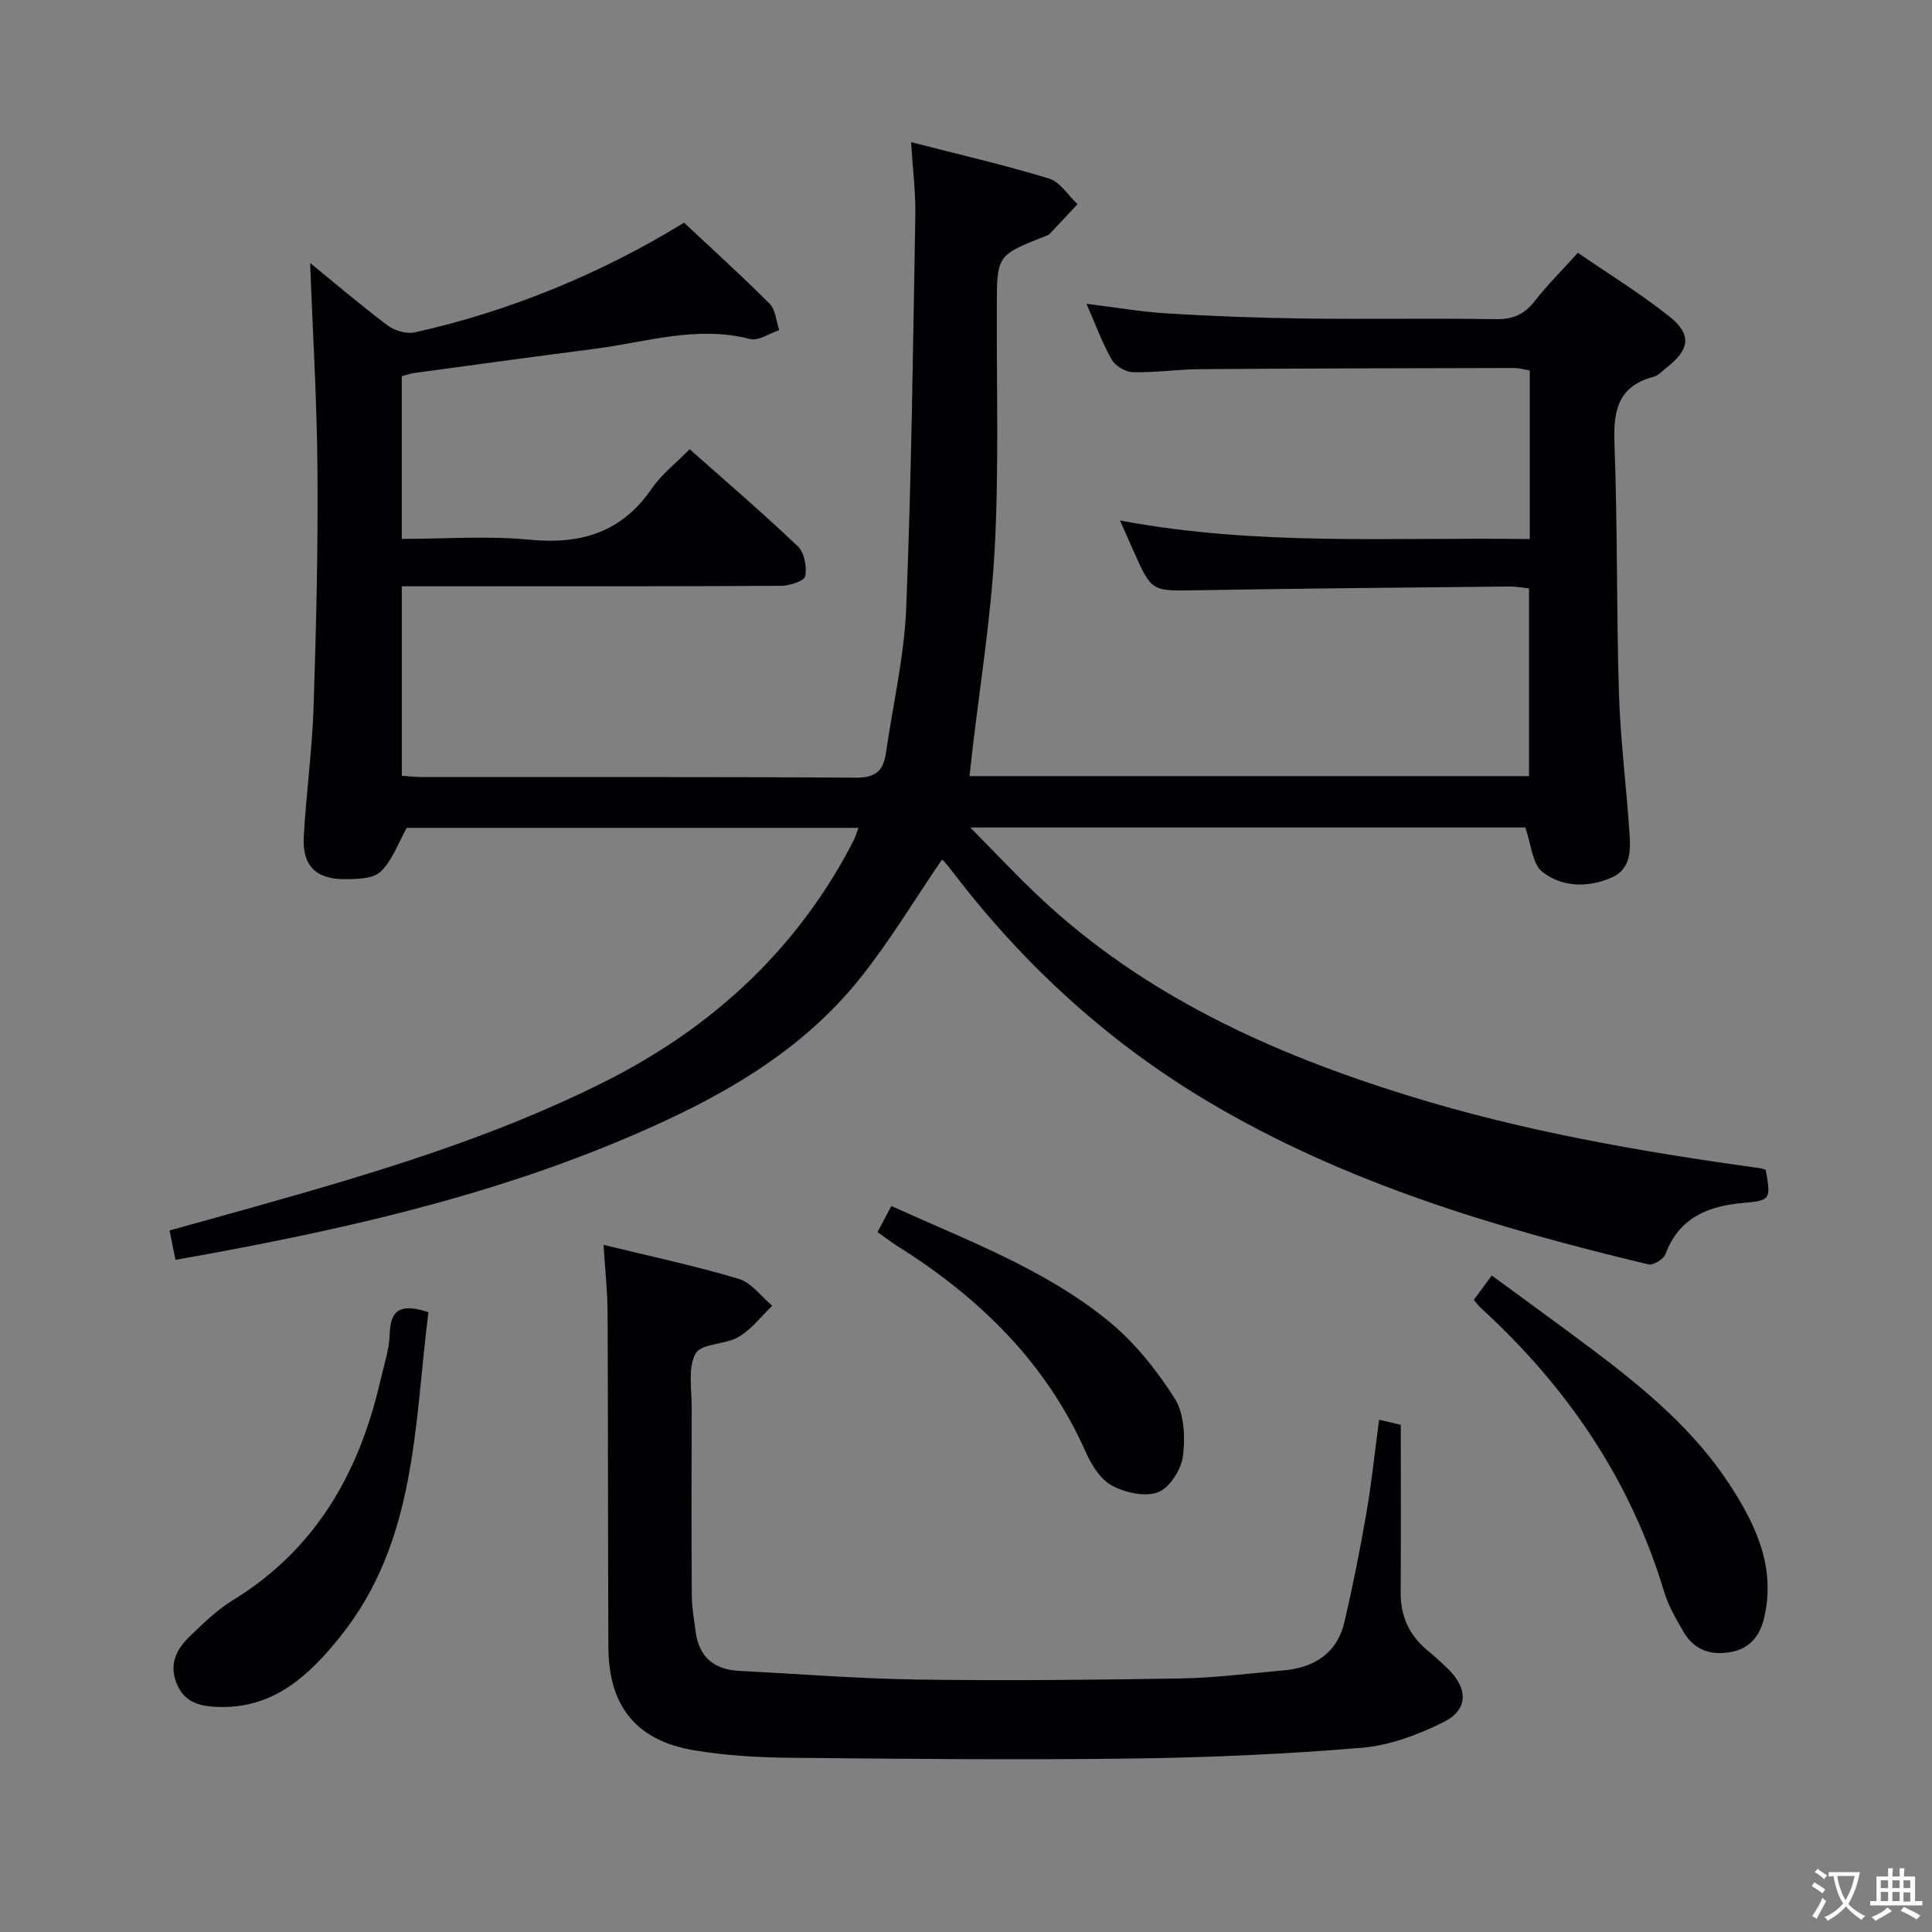 <svg enable-background="new 0 0 400 400" viewBox="0 0 400 400" xmlns="http://www.w3.org/2000/svg"><rect x="0" y="0" width="400" height="400" fill="#808080" stroke="none"/><g fill="#010103"><path d="m200.74 160.69h115.83c0-12.84 0-25.59 0-38.87-1.25-.13-2.66-.4-4.07-.39-21.65.22-43.3.41-64.94.78-9.11.15-9.11.33-12.88-8.14-.85-1.9-1.69-3.81-2.79-6.31 28.5 5.38 56.58 3.42 84.83 3.85 0-11.97 0-23.26 0-34.9-1.06-.18-2.15-.52-3.24-.52-21.66.04-43.33.09-64.99.24-4.65.03-9.3.74-13.94.63-1.52-.03-3.63-1.3-4.39-2.62-1.96-3.44-3.32-7.22-5.22-11.55 5.93.73 11.35 1.68 16.82 2.01 9.46.57 18.94.93 28.42 1.05 13.16.17 26.33-.08 39.5.13 3.52.06 5.9-.97 8.05-3.72 2.65-3.39 5.72-6.44 8.95-10.02 6.48 4.45 13 8.45 18.94 13.18 4.68 3.72 4.23 6.82-.46 10.5-.92.72-1.79 1.72-2.84 2-7.47 1.98-8.32 7.18-8.06 13.99.65 17.13.4 34.3.92 51.44.29 9.46 1.49 18.89 2.14 28.34.26 3.82.64 8.07-3.76 9.95-4.84 2.07-10.19 1.95-14.22-1.22-2.11-1.66-2.31-5.74-3.54-9.19-37.43 0-75.51 0-114.91 0 5.16 5.21 9.51 9.88 14.14 14.24 21.83 20.59 48.36 32.55 76.59 41.29 23.7 7.34 48.05 11.59 72.57 14.97.48.07.94.23 1.38.35 1.13 6.21.99 6.38-4.71 6.88-7.22.64-13.22 3.04-16.03 10.57-.39 1.06-2.56 2.39-3.55 2.15-31.57-7.57-62.56-16.79-90.76-33.47-20.75-12.27-38.25-28.21-52.91-47.31-.71-.92-1.43-1.84-2.19-2.72-.2-.23-.57-.33-.43-.25-5.64 8.24-10.77 16.82-16.95 24.55-12.51 15.64-29.59 25.01-47.65 32.73-30.1 12.88-61.82 19.82-94.06 25.53-.39-1.95-.74-3.7-1.22-6.09 5.79-1.61 11.64-3.21 17.48-4.86 24.81-6.98 49.5-14.32 72.62-25.94 20.39-10.25 37-24.75 48.62-44.62 1.01-1.72 1.95-3.49 2.87-5.26.37-.71.59-1.5 1.04-2.67-31.56 0-62.78 0-93.53 0-1.78 3.16-2.98 6.77-5.41 9.07-1.6 1.51-4.97 1.55-7.55 1.55-5.87-.01-8.67-2.84-8.36-8.68.48-8.96 1.73-17.89 2.03-26.85.54-16.3.93-32.63.81-48.94-.1-14.42-.99-28.84-1.52-43.1 4.96 4.04 10.38 8.67 16.07 12.95 1.45 1.09 3.91 1.78 5.63 1.4 19.38-4.26 38.87-12.3 55.71-22.7 5.91 5.54 11.97 11.01 17.72 16.78 1.24 1.25 1.36 3.61 1.99 5.47-2.03.67-4.31 2.29-6.05 1.84-10.98-2.86-21.44.65-32.07 2.02-12.52 1.61-25.03 3.33-37.53 5.03-.8.11-1.57.41-2.5.65v33.68c8.91 0 17.77-.67 26.47.17 10.65 1.03 19.07-1.51 25.31-10.61 2.02-2.95 5-5.25 7.83-8.13 7.62 6.77 15.2 13.26 22.41 20.13 1.35 1.29 1.88 4.22 1.52 6.17-.17.96-3.22 1.98-4.97 1.99-24.17.13-48.33.09-72.5.09-1.96 0-3.91 0-6.06 0v39.24c1.63.1 3.08.27 4.52.27 29.83.02 59.67-.08 89.5.12 4.06.03 5.69-1.45 6.21-5.09 1.44-10.02 3.8-19.99 4.2-30.04 1.09-27.1 1.41-54.23 1.89-81.35.08-4.75-.54-9.52-.88-15.1 10.06 2.59 19.42 4.74 28.57 7.54 2.29.7 3.95 3.48 5.9 5.3-1.93 2.06-3.86 4.13-5.81 6.18-.21.22-.58.32-.88.45-10.02 3.95-9.99 3.95-10.03 14.59-.06 16.66.45 33.36-.43 49.98-.76 14.38-3.11 28.68-4.76 43.01-.13 1.32-.27 2.64-.45 4.21z"/><path d="m124.95 257.73c9.72 2.38 18.96 4.34 27.99 7.04 2.64.79 4.65 3.66 6.95 5.58-2.3 2.19-4.3 4.87-6.96 6.44-2.77 1.63-7.73 1.33-8.91 3.44-1.65 2.96-.8 7.38-.81 11.18-.05 12.99-.06 25.99.02 38.98.02 2.47.47 4.94.79 7.41.69 5.28 3.81 7.88 9.05 8.14 12.28.62 24.54 1.62 36.83 1.79 18.15.26 36.31.08 54.46-.22 7.12-.12 14.24-1.04 21.35-1.67 6.42-.57 11.14-3.55 12.66-10.09 1.72-7.42 3.22-14.89 4.51-22.39 1.09-6.3 1.75-12.68 2.65-19.42 2.06.48 3.6.84 4.49 1.05 0 11.89.04 23.35-.02 34.8-.03 4.83 1.75 8.71 5.42 11.8 1.53 1.29 3.03 2.61 4.45 4.01 4.12 4.06 4.12 8.4-1.01 10.95-5.25 2.61-11.14 4.83-16.92 5.31-15.73 1.31-31.53 2.02-47.32 2.22-23.65.31-47.31.08-70.96-.15-6.63-.06-13.33-.45-19.85-1.53-12.03-1.99-17.79-9.09-17.85-21.35-.11-23.15-.05-46.31-.17-69.46-.02-4.44-.53-8.87-.84-13.86z"/><path d="m305.14 269.12c1.11-1.5 2.17-2.94 3.72-5.04 7.08 5.21 14.03 10.22 20.88 15.37 10.67 8.03 20.92 16.53 28.32 27.85 5.45 8.35 9.62 17.11 7.21 27.57-.86 3.73-2.92 6.38-6.73 7.13-4.08.81-7.7-.25-9.91-4.02-1.58-2.7-3.21-5.5-4.1-8.46-7-23.24-20.15-42.46-37.93-58.71-.48-.44-.85-.99-1.46-1.69z"/><path d="m88.7 271.68c-2.95 23.33-2.41 47.46-18.28 67.19-6.37 7.92-13.6 14.78-24.87 14.54-3.83-.08-7.29-.7-8.98-4.86-1.65-4.07.03-7.19 2.79-9.83 2.75-2.64 5.55-5.4 8.77-7.37 17.2-10.5 26.23-26.39 30.61-45.46.74-3.23 1.86-6.48 1.95-9.74.15-5.23 2.53-6.28 8.01-4.47z"/><path d="m181.68 255.1c1.06-2 1.89-3.58 2.86-5.41 15.6 7.09 31.63 12.97 44.89 23.76 5.41 4.4 10.01 10.15 13.76 16.05 2 3.15 2.22 8.05 1.73 11.97-.35 2.77-2.74 6.54-5.14 7.47-2.67 1.04-6.8.11-9.54-1.35-2.38-1.27-4.25-4.26-5.42-6.89-8.25-18.66-22.11-32.1-39.07-42.75-1.25-.8-2.43-1.7-4.07-2.85z"/></g><path d="m377.9 391.2c-.2.3-.4.5-.6.8-.7-.6-1.4-1-2.2-1.5.2-.3.4-.5.5-.8.6.4 1.4.8 2.3 1.5zm-1.8 6.1c-.2-.2-.5-.4-.9-.6.4-.6.8-1.2 1.2-1.9s.7-1.3.9-1.9c.3.3.5.5.8.7-.7 1.3-1.4 2.6-2 3.7zm2.2-9c-.3.3-.5.5-.6.8-.6-.6-1.3-1.1-2-1.5.3-.3.5-.5.6-.7.6.5 1.3.9 2 1.4zm.3.2v-.9h2 4.5c-.3 1.3-.6 2.5-1 3.6s-.9 2.1-1.4 3c.4.5 1 1 1.6 1.4s1.2.8 1.9 1.1c-.3.2-.5.4-.8.8-.4-.3-1-.7-1.6-1.2s-1.2-1.1-1.6-1.6c-.5.6-1.1 1.1-1.7 1.6s-1.4.9-2.1 1.4c-.1-.3-.3-.5-.7-.8.6-.2 1.2-.5 1.9-1s1.4-1.1 2-1.8c-.5-.8-.9-1.6-1.2-2.5s-.6-2-.8-3.2c-.4.1-.7.1-1 .1zm2.5 2.7c.3 1 .7 1.7 1 2.2.3-.5.6-1.1 1-2s.6-1.9.9-3h-3.2-.4c.1.9.3 1.8.7 2.8z" fill="#fcfafa"/><path d="m396.5 388.5v1.5 3.6h1.5v.9c-.4 0-1 0-1.7 0h-7.9c-.5 0-.9 0-1.2 0v-.9h1.3v-3.5c0-.7 0-1.2 0-1.6h2.4c0-.8 0-1.4 0-1.7h1c0 .3-.1.8-.1 1.7h1.5c0-.8 0-1.4 0-1.7h1c0 .3-.1.9-.1 1.7zm-8.2 9.2c-.2-.3-.5-.5-.8-.8.8-.3 1.4-.6 1.9-.9s1-.7 1.4-1.1c.3.3.6.5.9.8-1.6 1-2.8 1.6-3.4 2zm2.6-6.8v-1.6h-1.5v1.6zm0 2.7v-1.9h-1.5v1.9zm2.4-2.7v-1.6h-1.5v1.6zm0 2.7v-1.9h-1.5v1.9zm.2 2 .7-.8c.4.2.9.5 1.6.8s1.3.7 1.8 1c-.3.3-.5.5-.8.8-.4-.3-1.5-1-3.3-1.8zm2-4.7v-1.6h-1.4v1.6zm0 2.8v-1.9h-1.4v1.9z" fill="#fcfafa"/></svg>